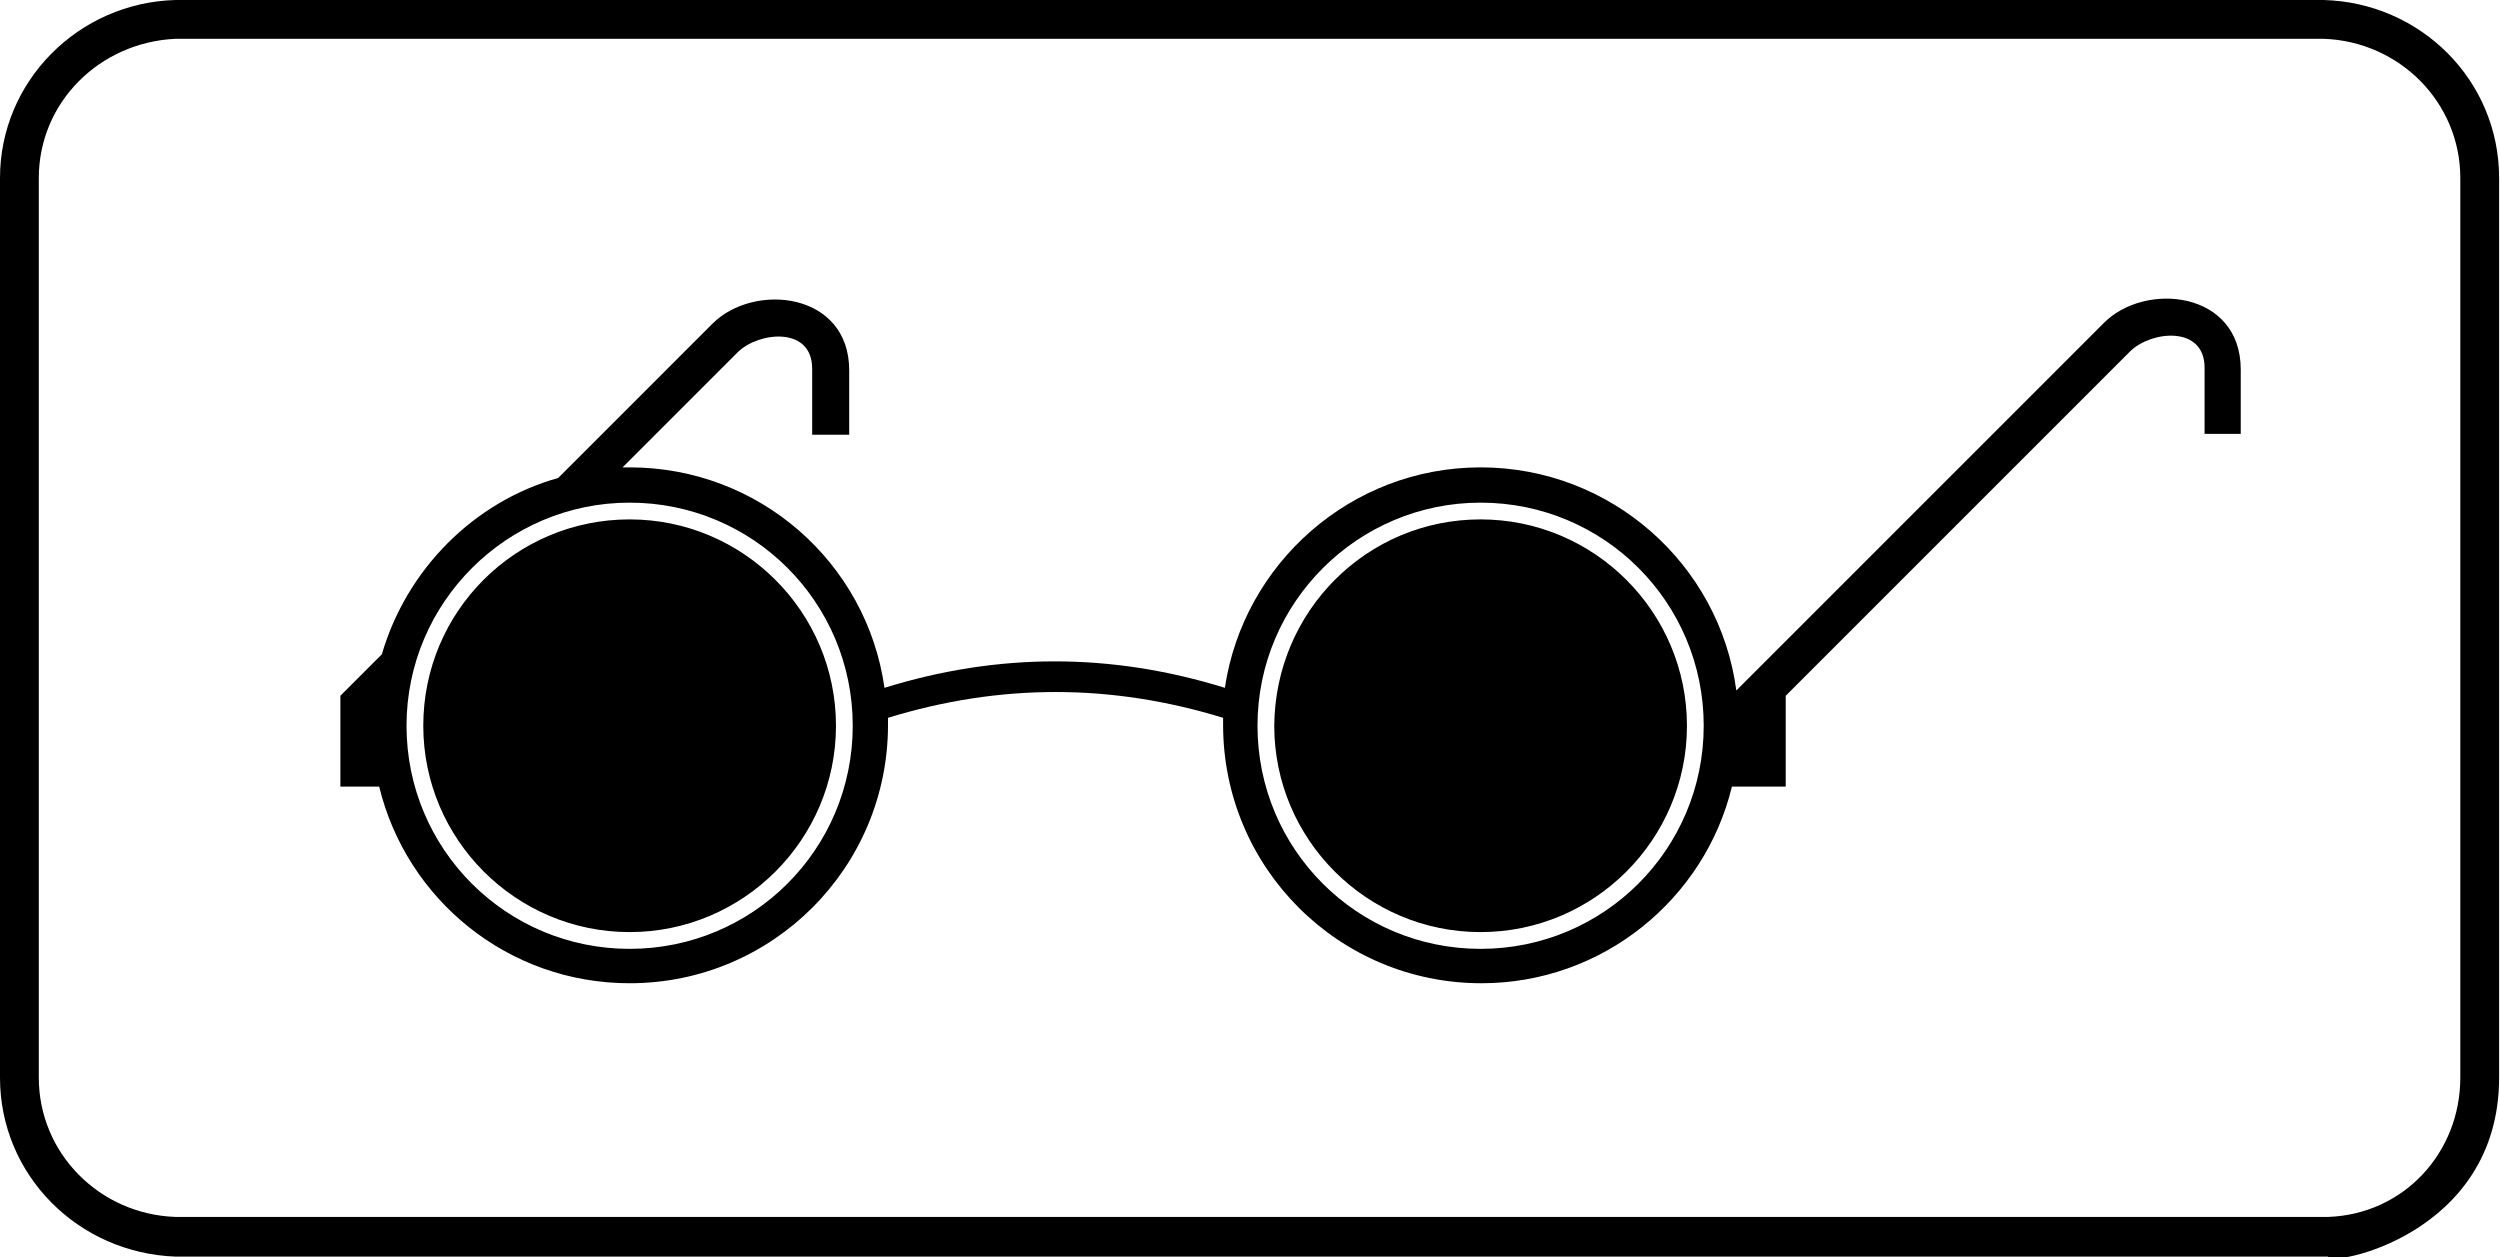 <?xml version="1.0" encoding="utf-8"?>
<svg version="1.1"
	 xmlns="http://www.w3.org/2000/svg"
	 x="0px" y="0px" viewBox="0 0 283.5 142.6" enable-background="new 0 0 283.5 142.6" xml:space="preserve">
<g>
	<path fill-rule="evenodd" clip-rule="evenodd" d="M263.5,0c11,0.3,19.9,9.1,19.9,20.2v102c0,18-19.4,21.5-19.4,20.3l-244.1,0
		C8.9,142.1,0,133.3,0,122.2v-102C0,9.2,8.9,0.3,19.9,0L263.5,0L263.5,0z M4.4,122.2c0,8.6,6.9,15.5,15.5,15.8l244.1,0
		c8.6-0.3,15-7.3,15-15.8v-102c0-8.6-6.9-15.5-15.5-15.8l-243.6,0C11.3,4.8,4.4,11.6,4.4,20.2V122.2L4.4,122.2z M71.4,53
		c14.7,0,26.9,10.8,28.9,25c12.9-4,25.7-4,38.6,0c2.1-14.1,14.3-25,29-25c14.8,0,27.1,11,29,25.3l41.7-41.7
		c4.7-4.7,15.5-3.6,15.5,5.3v7.3H250l0-7.5c0-4.8-6-4.2-8.4-1.9l-39.1,39.1v10.3h-6.1c-3.1,12.8-14.7,22.3-28.4,22.3
		c-16.2,0-29.3-13.1-29.3-29.3l0-0.8c-12.7-3.9-25.3-3.9-38,0l0,0.8c0,16.2-13.1,29.3-29.3,29.3c-13.8,0-25.3-9.5-28.4-22.3h-4.4
		V78.9l4.7-4.7c2.8-9.6,10.4-17.3,20-20l17.5-17.5c4.7-4.7,15.5-3.6,15.5,5.3v7.3h-4.2l0-7.5c0-4.8-6-4.2-8.4-1.9L70.6,53
		C70.9,53,71.1,53,71.4,53L71.4,53z M71.4,57c14,0,25.3,11.3,25.3,25.3c0,14-11.3,25.3-25.3,25.3c-14,0-25.3-11.3-25.3-25.3
		C46.1,68.3,57.5,57,71.4,57L71.4,57z M167.9,57c14,0,25.3,11.3,25.3,25.3c0,14-11.3,25.3-25.3,25.3c-14,0-25.3-11.3-25.3-25.3
		C142.6,68.3,154,57,167.9,57L167.9,57z M71.4,58.9c12.9,0,23.4,10.5,23.4,23.4c0,12.9-10.5,23.4-23.4,23.4S48,95.2,48,82.3
		C48,69.3,58.5,58.9,71.4,58.9L71.4,58.9z M167.9,58.9c12.9,0,23.4,10.5,23.4,23.4c0,12.9-10.5,23.4-23.4,23.4s-23.4-10.5-23.4-23.4
		C144.6,69.3,155,58.9,167.9,58.9L167.9,58.9z"/>
</g>
</svg>
